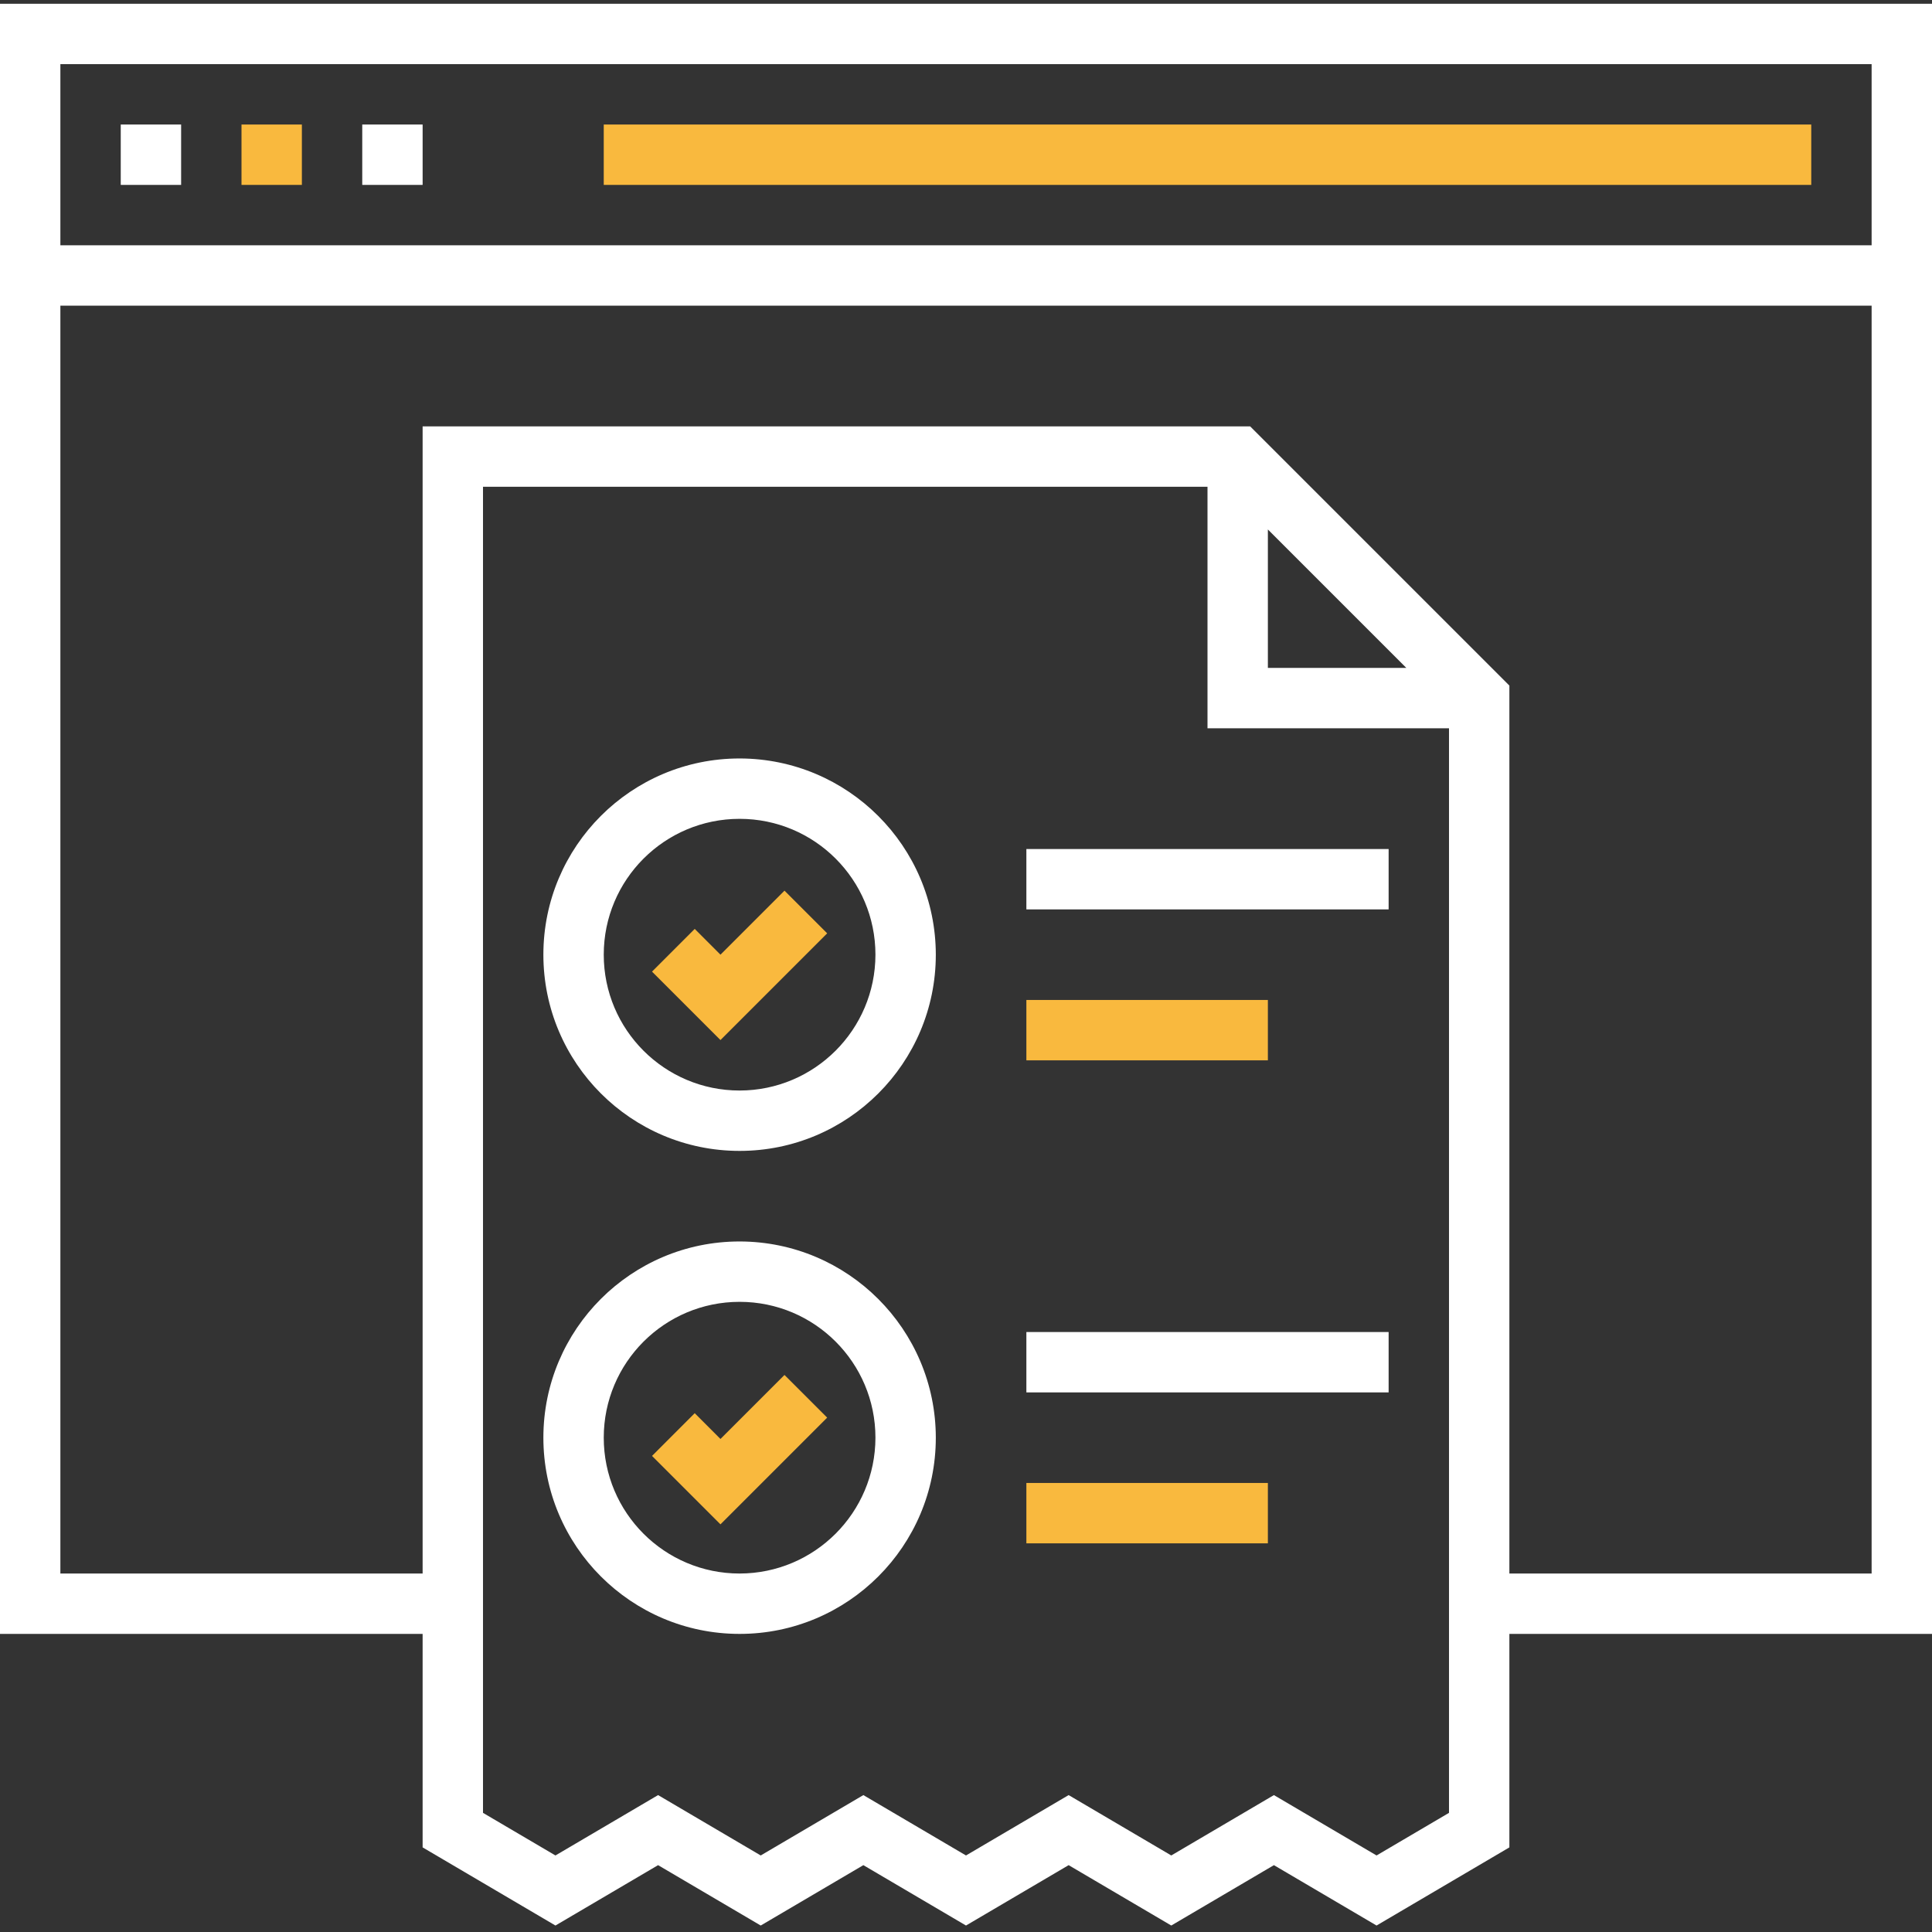<svg width="88" height="88" viewBox="0 0 88 88" fill="none" xmlns="http://www.w3.org/2000/svg">
<rect x="0" y="0" width="88" height="88" fill="#333333" stroke="none"/>
<path d="M27.5 5.672H82.5V8.422H27.5V5.672Z" fill="#F9B93E"/>
<path d="M5.5 5.672H8.25V8.422H5.5V5.672Z" fill="white"/>
<path d="M11 5.672H13.75V8.422H11V5.672Z" fill="#F9B93E"/>
<path d="M16.5 5.672H19.25V8.422H16.5V5.672Z" fill="white"/>
<path d="M32.816 47.373L29.699 44.256L31.644 42.31L32.816 43.484L35.732 40.568L37.677 42.512L32.816 47.373Z" fill="#F9B93E"/>
<path d="M32.816 69.432L29.699 66.315L31.644 64.369L32.816 65.543L35.732 62.627L37.677 64.571L32.816 69.432Z" fill="#F9B93E"/>
<path d="M46.75 38.672H63.25V41.422H46.75V38.672Z" fill="white"/>
<path d="M46.75 45.547H57.75V48.297H46.75V45.547Z" fill="#F9B93E"/>
<path d="M46.75 60.672H63.25V63.422H46.75V60.672Z" fill="white"/>
<path d="M46.75 67.547H57.75V70.297H46.75V67.547Z" fill="#F9B93E"/>
<path d="M0 0.172V74.422H19.25V84.146L25.3 87.705L29.975 84.955L34.65 87.705L39.325 84.955L44 87.705L48.675 84.955L53.35 87.705L58.025 84.955L62.7 87.705L68.75 84.146V74.422H88V0.172H0ZM66 82.573L62.7 84.514L58.025 81.764L53.35 84.514L48.675 81.764L44 84.514L39.325 81.764L34.65 84.514L29.975 81.764L25.3 84.514L22 82.573V22.172H55V33.172H66V82.573ZM57.75 30.422V24.116L64.056 30.422H57.75ZM85.25 71.672H68.75V31.227L56.944 19.422H19.25V71.672H2.75V13.922H85.25V71.672ZM85.25 11.172H2.75V2.922H85.25V11.172Z" fill="white"/>
<path d="M33.688 34.547C28.752 34.547 24.75 38.548 24.75 43.484C24.75 48.42 28.752 52.422 33.688 52.422C38.623 52.422 42.625 48.42 42.625 43.484C42.619 38.551 38.621 34.553 33.688 34.547ZM33.688 49.672C30.27 49.672 27.5 46.902 27.5 43.484C27.5 40.067 30.27 37.297 33.688 37.297C37.105 37.297 39.875 40.067 39.875 43.484C39.871 46.9 37.103 49.668 33.688 49.672Z" fill="white"/>
<path d="M33.688 56.547C28.752 56.547 24.75 60.548 24.75 65.484C24.75 70.42 28.752 74.422 33.688 74.422C38.623 74.422 42.625 70.42 42.625 65.484C42.619 60.551 38.621 56.553 33.688 56.547ZM33.688 71.672C30.27 71.672 27.5 68.902 27.5 65.484C27.5 62.067 30.27 59.297 33.688 59.297C37.105 59.297 39.875 62.067 39.875 65.484C39.871 68.9 37.103 71.668 33.688 71.672Z" fill="white"/>
</svg>
